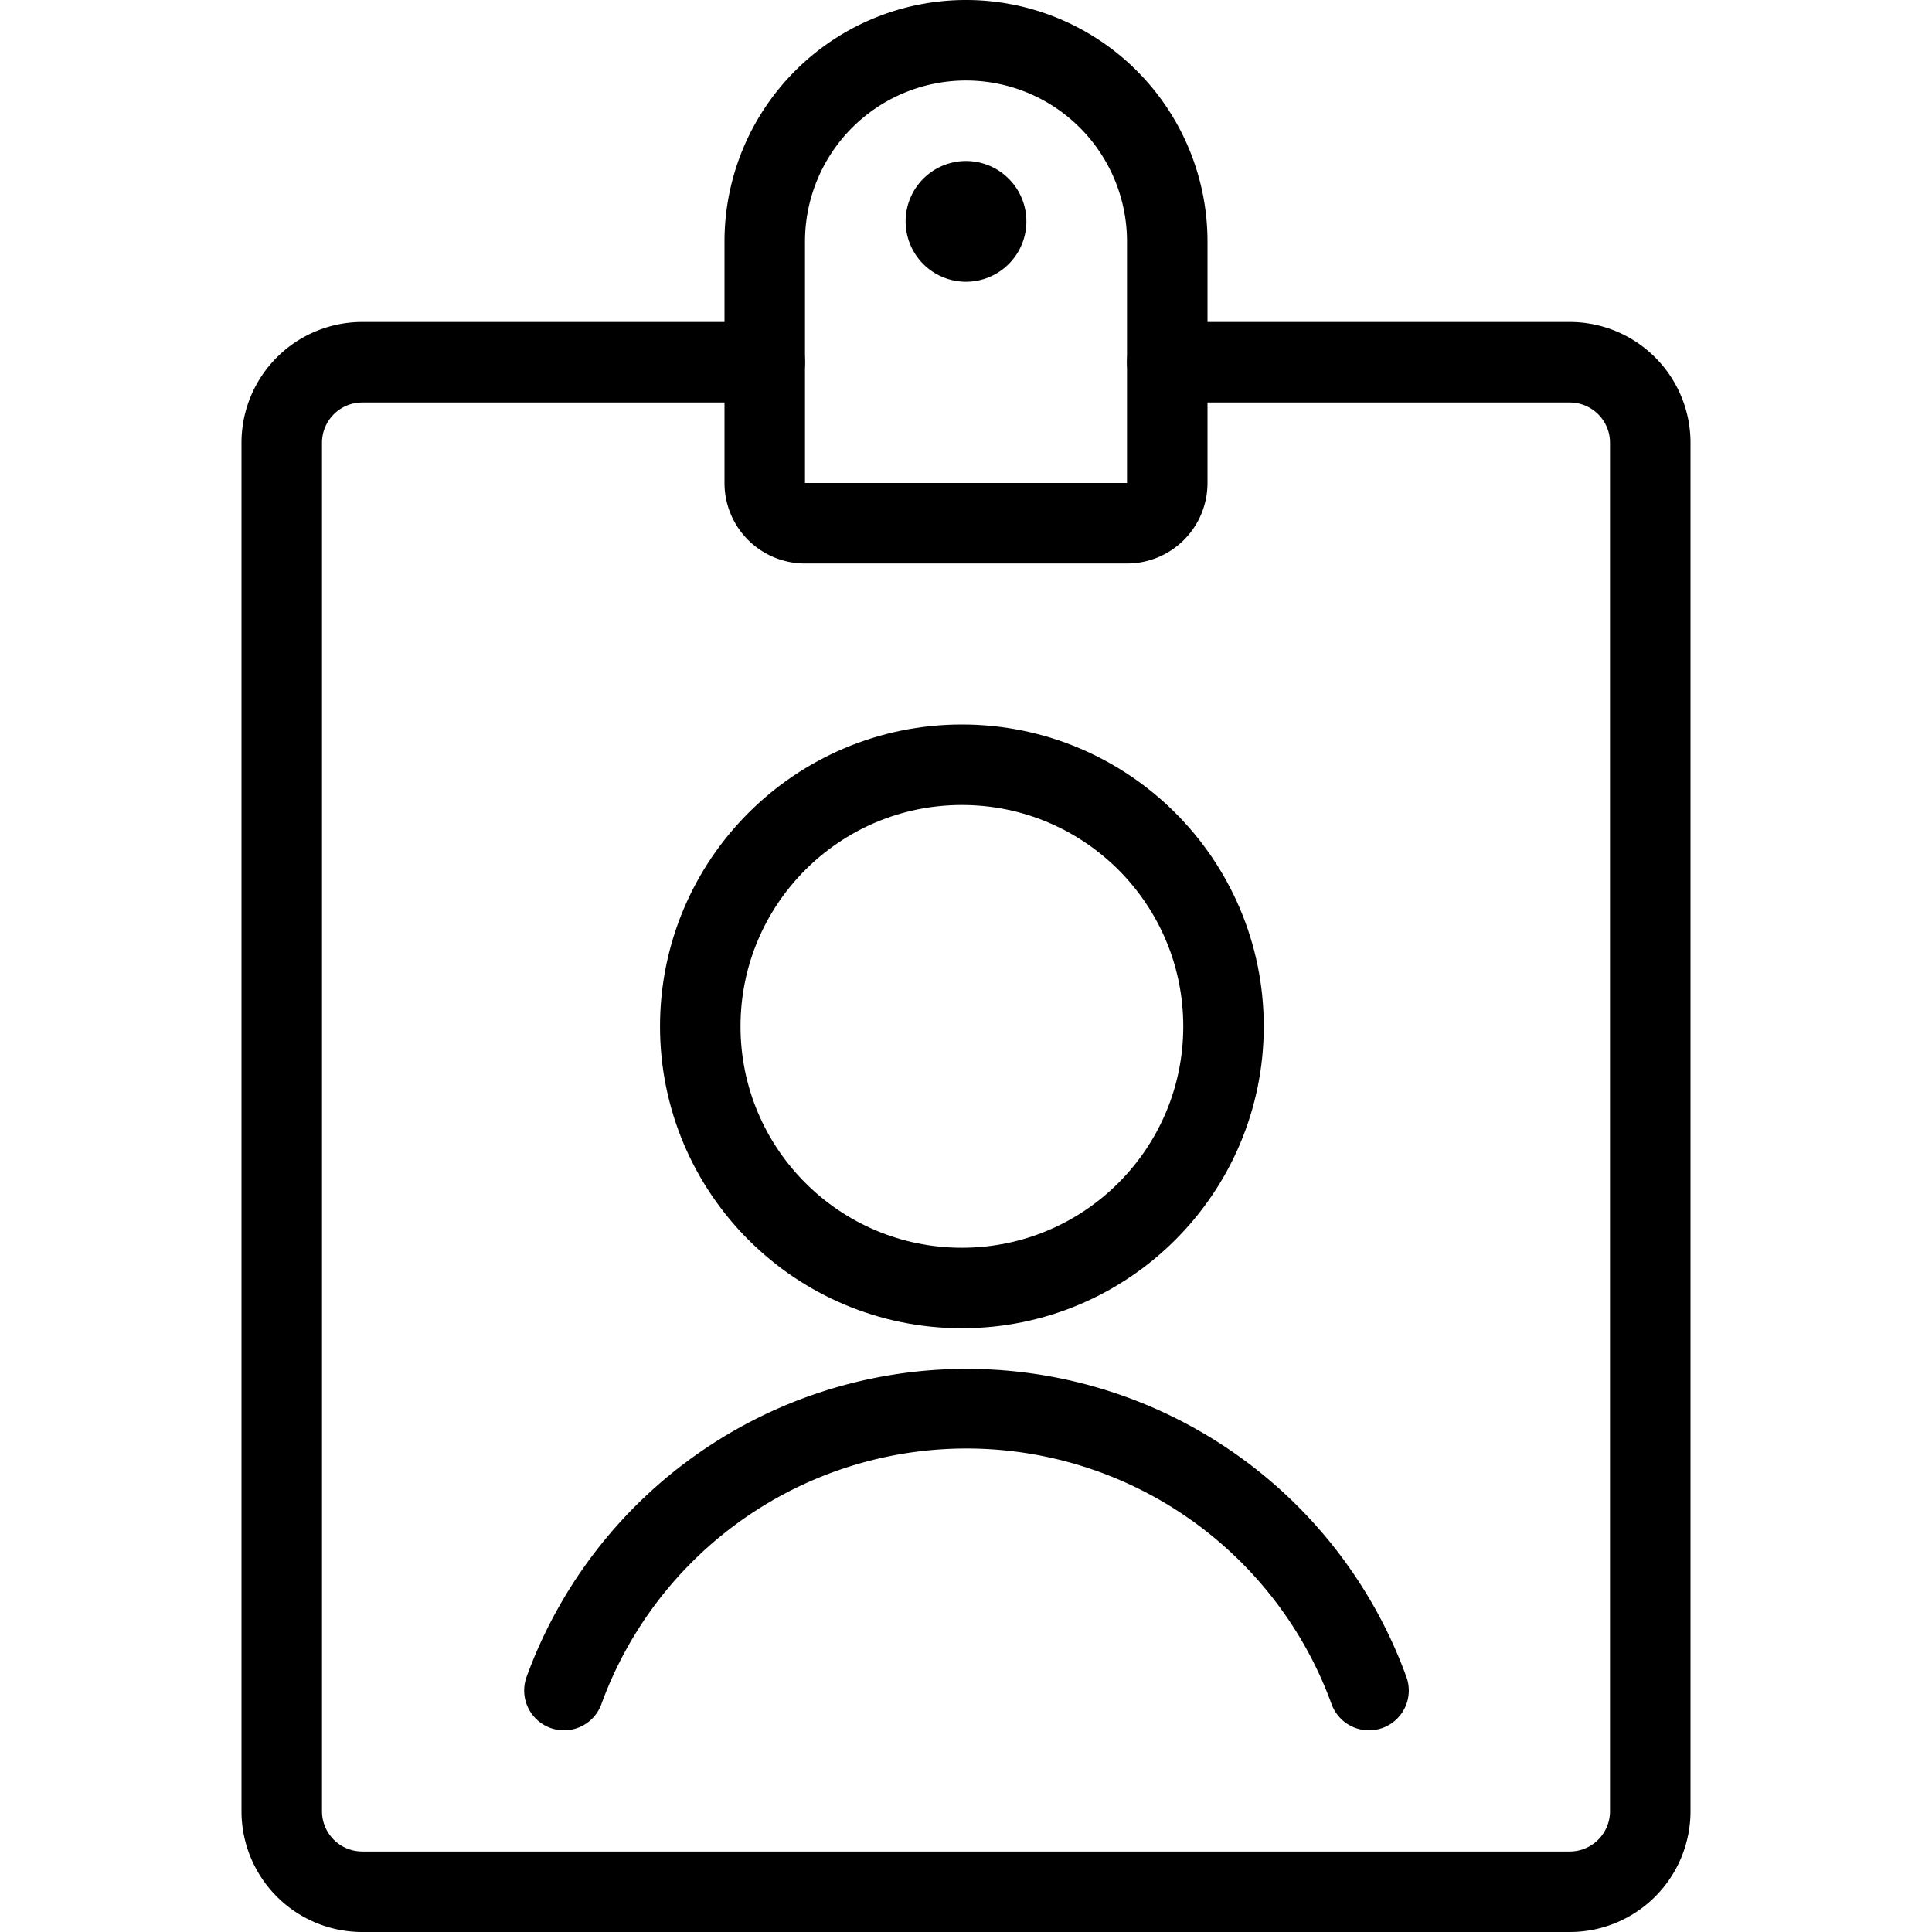 <svg id="Light" xmlns="http://www.w3.org/2000/svg" viewBox="0 0 24 24"><defs><style>.cls-1,.cls-2{fill:none;stroke:currentColor;stroke-linecap:round;stroke-linejoin:round;}.cls-2{stroke-width:0.989px;}</style></defs><title>single-neutral-id-card-1</title><g id="New_Symbol_1" data-name="New Symbol 1"><circle class="cls-1" cx="11.949" cy="12.75" r="3.25"/><path class="cls-2" d="M17.006,21a5.321,5.321,0,0,0-10,0"/></g><path class="cls-1" d="M12,2.5a.25.25,0,1,1-.25.25A.25.25,0,0,1,12,2.5"/><path class="cls-1" d="M14.5,4.5h5a1,1,0,0,1,1,1v17a1,1,0,0,1-1,1H4.5a1,1,0,0,1-1-1V5.5a1,1,0,0,1,1-1h5"/><path class="cls-1" d="M14.5,6a.5.5,0,0,1-.5.5H10A.5.5,0,0,1,9.5,6V3a2.5,2.5,0,0,1,5,0Z"/></svg>